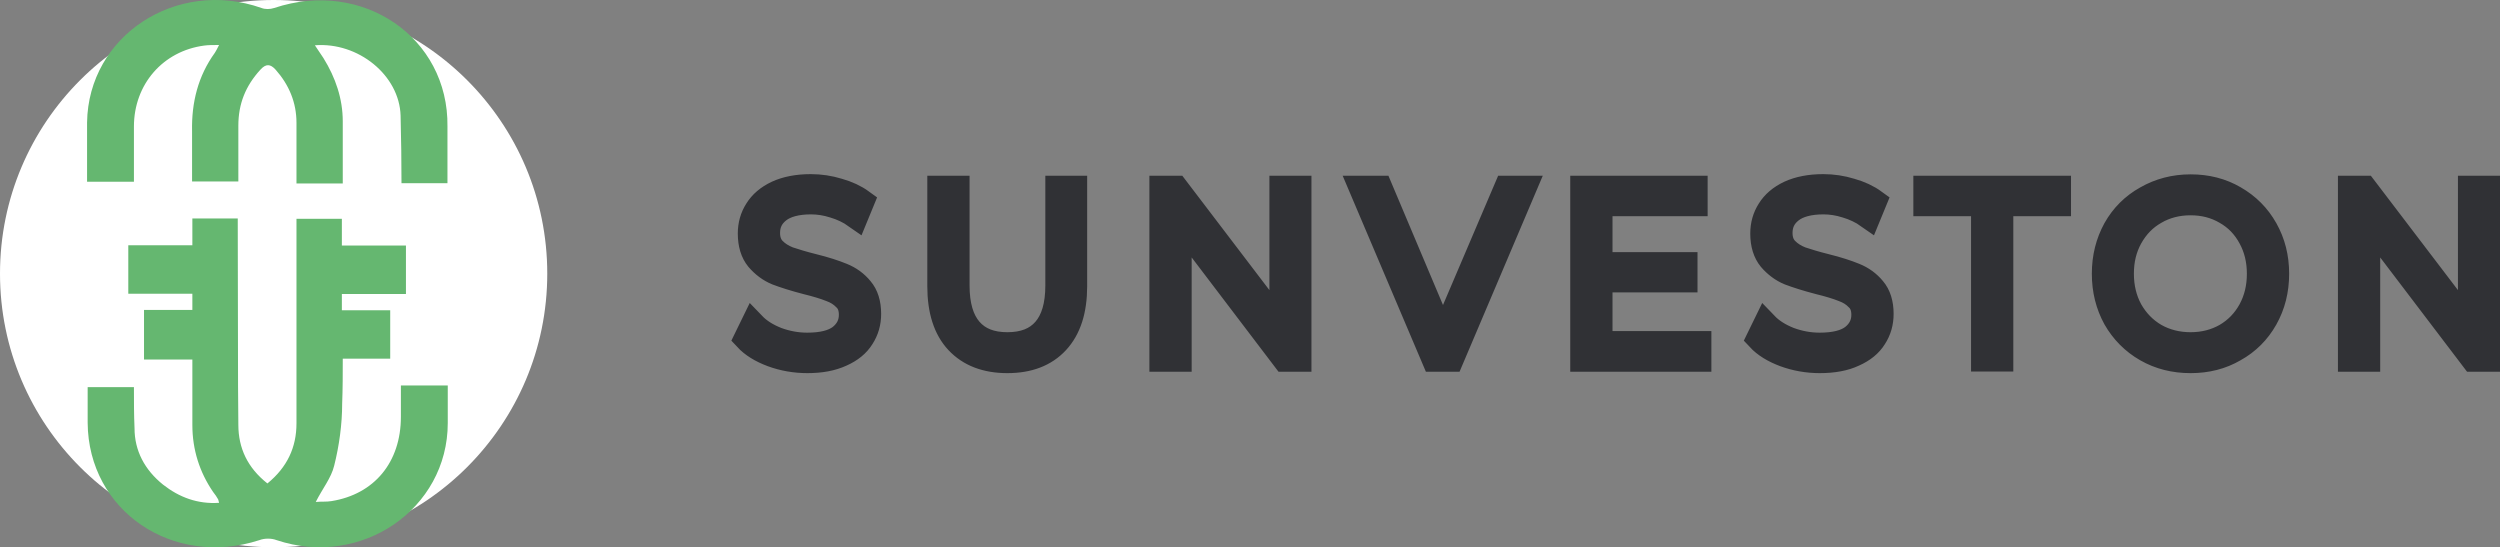 <svg width="201" height="44" viewBox="0 0 201 44" fill="none" xmlns="http://www.w3.org/2000/svg">
<rect x="0" y="0" width="201" height="44" fill="#808080" stroke="none"/>
<circle cx="22" cy="22" r="22" fill="white"/>
<path d="M15.466 28.905H11.579V24.92H15.466V23.614H10.315V19.721H15.466V17.567H19.115L19.139 31.058L19.163 34.151C19.163 36.029 19.902 37.609 21.5 38.869C23.098 37.563 23.837 35.96 23.837 34.036V17.59H27.486V19.743H32.638V23.637H27.486V24.943H31.373V28.837H27.558C27.558 30.051 27.558 31.242 27.51 32.456C27.51 34.105 27.271 35.846 26.866 37.449C26.628 38.434 25.912 39.304 25.387 40.358C25.841 40.312 26.246 40.358 26.651 40.289C30.086 39.739 32.232 37.174 32.232 33.509V30.99H36V34.013C36 40.931 29.036 45.695 22.239 43.427C21.834 43.267 21.262 43.267 20.856 43.427C13.892 45.672 7.096 41.068 7.048 33.99V31.127H10.768C10.768 32.227 10.768 33.326 10.816 34.425C10.816 36.235 11.627 37.77 13.105 38.961C14.417 39.991 15.896 40.541 17.613 40.427C17.565 40.266 17.565 40.197 17.541 40.152C17.422 39.946 17.303 39.762 17.136 39.556C16.039 37.953 15.466 36.143 15.466 34.173V31.15" fill="#65B770"/>
<path d="M22.049 0.641C21.715 0.755 21.309 0.755 21.023 0.641C14.178 -1.764 7.095 2.885 7 9.849C7 11.223 7 13.238 7 14.613H7.692H10.768C10.768 13.124 10.768 11.612 10.768 10.169C10.768 6.779 13.105 4.099 16.42 3.664C16.754 3.618 17.112 3.618 17.613 3.618C17.446 3.939 17.374 4.099 17.279 4.237C15.919 6.115 15.395 8.245 15.442 10.536C15.442 11.91 15.442 13.261 15.442 14.59H19.163C19.163 13.101 19.163 11.589 19.163 10.101C19.163 8.36 19.735 6.917 20.928 5.611C21.381 5.107 21.738 5.13 22.168 5.611C23.241 6.825 23.837 8.245 23.837 9.871C23.837 11.498 23.837 13.147 23.837 14.75H27.558C27.558 13.101 27.558 11.406 27.558 9.757C27.558 7.947 26.985 6.252 26.007 4.672C25.793 4.351 25.602 4.054 25.316 3.641C28.798 3.366 32.113 6.046 32.208 9.299C32.256 11.223 32.28 13.009 32.28 14.727H35.976C35.976 13.193 35.976 11.704 35.976 10.169C36.072 3 29.132 -1.719 22.049 0.641Z" fill="#65B770"/>
<path d="M64.904 29C63.931 29 62.974 28.834 62.072 28.502C61.186 28.17 60.496 27.746 60 27.211L60.549 26.086C61.027 26.584 61.664 26.989 62.461 27.303C63.258 27.598 64.072 27.746 64.904 27.746C66.091 27.746 66.976 27.524 67.56 27.082C68.144 26.62 68.445 26.03 68.445 25.311C68.445 24.758 68.286 24.315 67.95 24.001C67.631 23.669 67.241 23.43 66.781 23.264C66.321 23.079 65.666 22.876 64.834 22.673C63.842 22.415 63.045 22.157 62.461 21.936C61.877 21.696 61.363 21.308 60.938 20.81C60.531 20.312 60.319 19.63 60.319 18.781C60.319 18.08 60.496 17.453 60.85 16.9C61.204 16.328 61.735 15.867 62.479 15.517C63.205 15.184 64.108 15 65.188 15C65.949 15 66.675 15.111 67.401 15.332C68.127 15.535 68.764 15.83 69.295 16.217L68.817 17.38C68.268 16.992 67.666 16.715 67.047 16.531C66.409 16.328 65.807 16.236 65.205 16.236C64.055 16.236 63.169 16.476 62.585 16.937C62.001 17.398 61.717 17.988 61.717 18.726C61.717 19.279 61.877 19.722 62.195 20.054C62.514 20.386 62.921 20.644 63.399 20.829C63.895 20.995 64.55 21.198 65.365 21.401C66.338 21.64 67.118 21.899 67.702 22.138C68.304 22.378 68.817 22.747 69.224 23.245C69.632 23.725 69.844 24.389 69.844 25.237C69.844 25.938 69.667 26.565 69.295 27.137C68.941 27.709 68.392 28.151 67.649 28.483C66.887 28.834 65.984 29 64.904 29ZM80.99 29C79.273 29 77.945 28.483 76.989 27.469C76.033 26.455 75.555 24.96 75.555 23.005V15.129H76.953V22.95C76.953 24.555 77.308 25.735 77.998 26.528C78.689 27.322 79.68 27.709 80.99 27.709C82.318 27.709 83.309 27.322 84 26.528C84.691 25.735 85.045 24.555 85.045 22.95V15.129H86.408V23.005C86.408 24.96 85.93 26.436 84.974 27.469C84.018 28.502 82.69 29 80.99 29ZM104.441 15.129V28.889H103.29L94.81 17.73V28.889H93.411V15.129H94.562L103.06 26.288V15.129H104.441ZM122.528 15.129L116.685 28.889H115.304L109.461 15.129H110.966L116.012 27.082L121.111 15.129H122.528ZM136.595 27.635V28.889H127.247V15.129H136.294V16.383H128.646V21.271H135.48V22.507H128.646V27.617H136.595V27.635ZM146.307 29C145.333 29 144.377 28.834 143.474 28.502C142.589 28.17 141.899 27.746 141.403 27.211L141.952 26.086C142.43 26.584 143.067 26.989 143.864 27.303C144.661 27.598 145.475 27.746 146.307 27.746C147.493 27.746 148.379 27.524 148.963 27.082C149.547 26.62 149.848 26.03 149.848 25.311C149.848 24.758 149.689 24.315 149.352 24.001C149.034 23.669 148.644 23.43 148.184 23.264C147.724 23.079 147.068 22.876 146.236 22.673C145.245 22.415 144.448 22.157 143.864 21.936C143.28 21.696 142.766 21.308 142.341 20.81C141.934 20.312 141.721 19.63 141.721 18.781C141.721 18.08 141.899 17.453 142.253 16.9C142.607 16.328 143.138 15.867 143.882 15.517C144.607 15.184 145.51 15 146.59 15C147.352 15 148.078 15.111 148.804 15.332C149.529 15.535 150.167 15.83 150.698 16.217L150.22 17.38C149.671 16.992 149.069 16.715 148.449 16.531C147.812 16.328 147.21 16.236 146.608 16.236C145.457 16.236 144.572 16.476 143.988 16.937C143.403 17.398 143.12 17.988 143.12 18.726C143.12 19.279 143.28 19.722 143.598 20.054C143.917 20.386 144.324 20.644 144.802 20.829C145.298 20.995 145.953 21.198 146.767 21.401C147.741 21.64 148.52 21.899 149.105 22.138C149.706 22.378 150.22 22.747 150.627 23.245C151.034 23.725 151.247 24.389 151.247 25.237C151.247 25.938 151.07 26.565 150.698 27.137C150.344 27.709 149.795 28.151 149.051 28.483C148.308 28.834 147.387 29 146.307 29ZM159.472 16.383H154.833V15.129H165.509V16.383H160.87V28.871H159.472V16.383ZM176.124 29C174.814 29 173.628 28.705 172.565 28.096C171.503 27.488 170.671 26.639 170.069 25.588C169.484 24.518 169.184 23.337 169.184 22.009C169.184 20.681 169.484 19.501 170.069 18.431C170.671 17.361 171.503 16.531 172.565 15.941C173.628 15.332 174.814 15.018 176.124 15.018C177.434 15.018 178.603 15.314 179.647 15.922C180.71 16.531 181.542 17.361 182.144 18.431C182.746 19.501 183.047 20.681 183.047 22.009C183.047 23.337 182.746 24.536 182.144 25.606C181.542 26.676 180.71 27.506 179.647 28.096C178.603 28.705 177.434 29 176.124 29ZM176.124 27.709C177.169 27.709 178.107 27.469 178.957 26.989C179.807 26.491 180.462 25.809 180.94 24.942C181.418 24.057 181.648 23.098 181.648 22.009C181.648 20.939 181.418 19.962 180.94 19.095C180.462 18.209 179.807 17.527 178.957 17.047C178.107 16.549 177.169 16.31 176.124 16.31C175.079 16.31 174.123 16.549 173.273 17.047C172.424 17.527 171.768 18.209 171.273 19.095C170.795 19.962 170.565 20.921 170.565 22.009C170.565 23.079 170.795 24.057 171.273 24.942C171.768 25.809 172.424 26.491 173.273 26.989C174.123 27.469 175.079 27.709 176.124 27.709ZM200 15.129V28.889H198.849L190.368 17.73V28.889H188.97V15.129H190.121L198.619 26.288V15.129H200Z" fill="#303135" stroke="#303135" stroke-width="2"/>
</svg>
